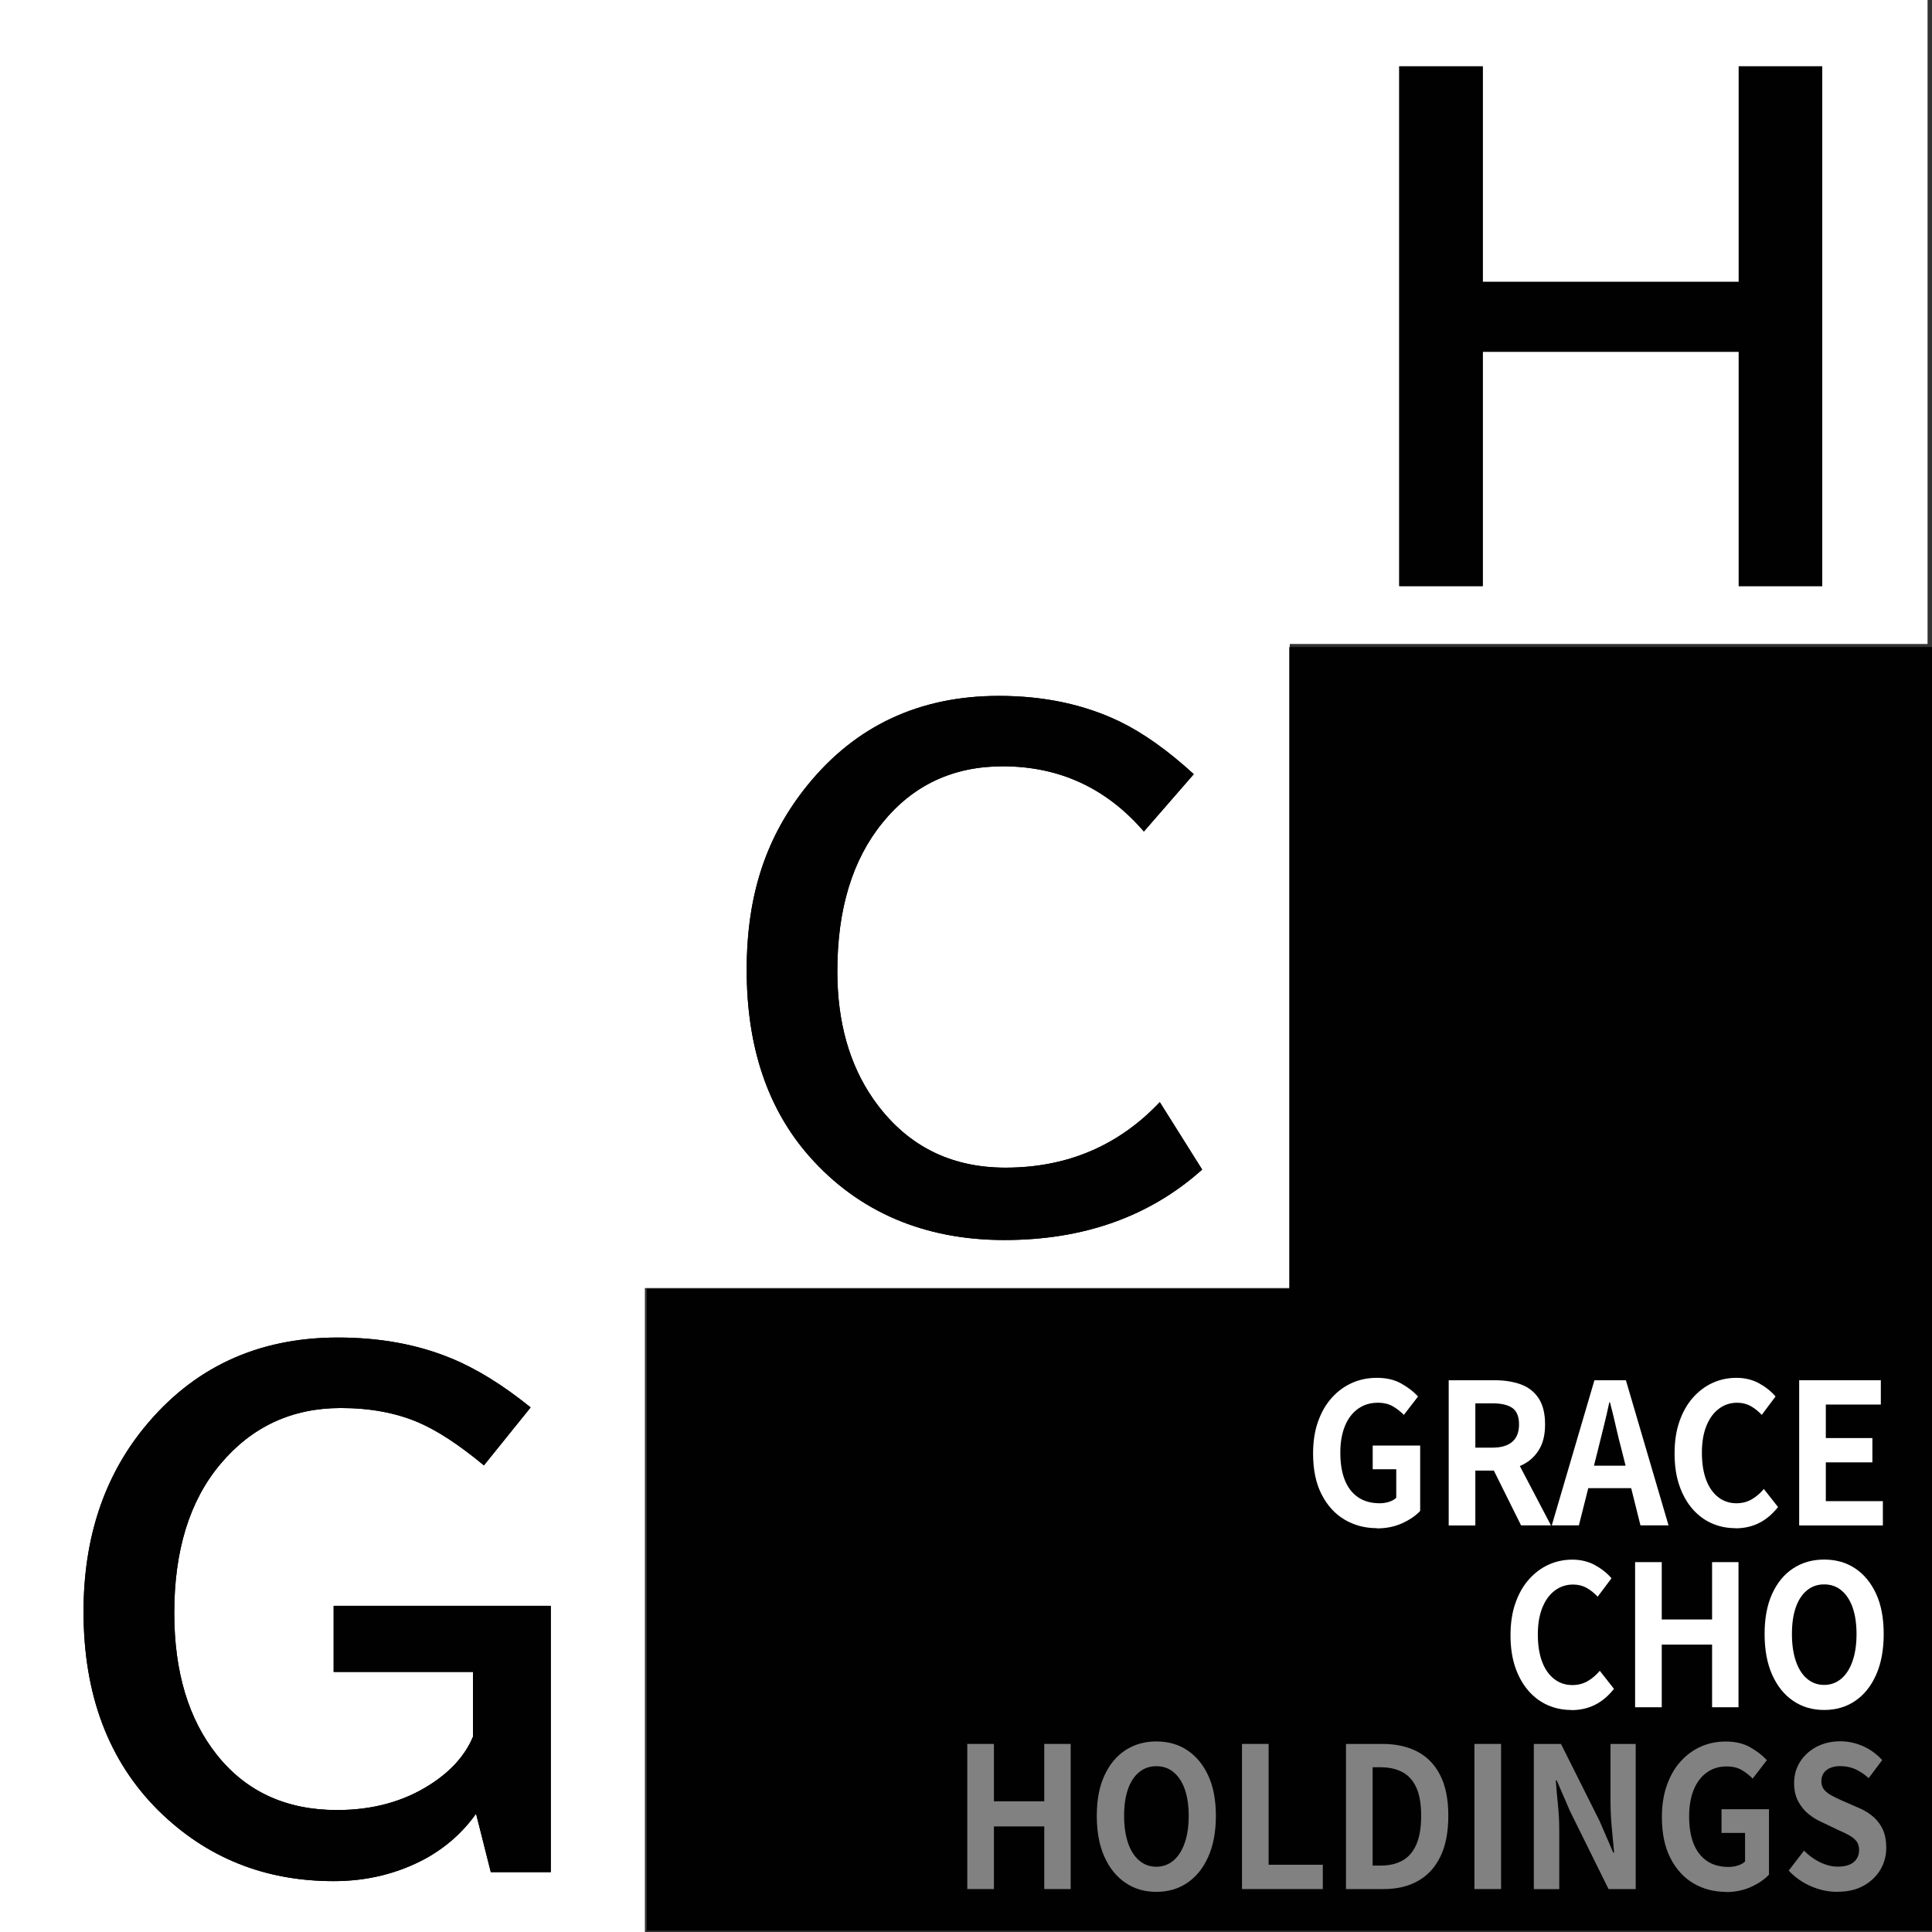 <?xml version="1.0" encoding="UTF-8"?>
<svg id="Layer_1" data-name="Layer 1" xmlns="http://www.w3.org/2000/svg" viewBox="0 0 256 256">
  <rect x="0" y="0" width="256" height="256" fill="#333333" stroke="none"/>
  <defs>
    <style>
      .cls-1 {
        fill: #010101;
      }

      .cls-1, .cls-2, .cls-3 {
        stroke-width: 0px;
      }

      .cls-2 {
        fill: #818181;
      }

      .cls-3 {
        fill: #fff;
      }
    </style>
  </defs>
  <polygon class="cls-3" points="255.41 0 255.41 85.33 170.9 85.33 170.9 170.67 85.45 170.67 85.45 256 0 256 0 0 255.41 0"/>
  <g>
    <polygon class="cls-1" points="256 85.76 256 255.81 85.72 255.81 85.72 170.79 170.86 170.79 170.86 85.76 256 85.76"/>
    <path class="cls-1" d="M185.41,8.79h11.06v28.56h33.92V8.79h11.06v68.87h-11.06v-31.05h-33.92v31.05h-11.06V8.79Z"/>
    <path class="cls-1" d="M65.03,248.05l-1.95-7.72c-1.75,2.46-3.98,4.44-6.69,5.94-3.69,1.99-7.75,2.99-12.18,2.99-9.15,0-16.88-3.11-23.2-9.34-6.62-6.56-9.94-15.35-9.94-26.36,0-9.66,2.66-17.77,7.98-24.33,6.49-8,15.06-12,25.73-12,5.54,0,10.53.91,14.97,2.74,3.38,1.38,6.9,3.56,10.56,6.52l-6.19,7.68c-3.3-2.74-6.22-4.65-8.77-5.73-2.97-1.25-6.36-1.87-10.19-1.87-6.49,0-11.81,2.48-15.96,7.43-4.07,4.84-6.11,11.42-6.11,19.72,0,7.8,1.88,14.07,5.65,18.81,3.88,4.87,9.19,7.31,15.92,7.31,4.71,0,8.81-1.12,12.31-3.36,2.77-1.77,4.67-3.89,5.7-6.35v-8.59h-18.46v-8.76h28.77v35.29h-7.94Z"/>
    <path class="cls-1" d="M159.3,154.97c-6.96,6.23-15.7,9.34-26.23,9.34s-19.3-3.69-25.82-11.08c-5.54-6.28-8.31-14.52-8.31-24.7s2.69-17.85,8.06-24.49c6.4-7.89,14.85-11.83,25.36-11.83,5.99,0,11.32,1.14,16.01,3.4,3.13,1.52,6.4,3.85,9.81,6.97l-6.61,7.6c-4.96-5.76-11.2-8.64-18.71-8.64-6.57,0-11.88,2.49-15.92,7.47-3.99,4.9-5.99,11.46-5.99,19.68,0,6.7,1.58,12.33,4.74,16.9,4.24,6.09,10.09,9.13,17.54,9.13,8.15,0,14.97-2.89,20.45-8.68l5.61,8.93Z"/>
    <g>
      <path class="cls-3" d="M182.45,202.49c-1.59,0-3.02-.38-4.3-1.14-1.28-.76-2.29-1.88-3.04-3.35-.75-1.47-1.12-3.27-1.12-5.4,0-1.59.22-3.01.66-4.24.44-1.24,1.04-2.29,1.82-3.15.78-.87,1.68-1.52,2.69-1.97s2.11-.67,3.29-.67c1.27,0,2.36.26,3.25.77.9.51,1.63,1.08,2.2,1.7l-1.88,2.44c-.45-.45-.93-.83-1.47-1.14-.53-.31-1.2-.47-1.99-.47-.99,0-1.85.26-2.6.79-.75.53-1.33,1.28-1.74,2.27s-.62,2.17-.62,3.56.19,2.6.58,3.59c.39.99.97,1.76,1.75,2.3.78.54,1.74.81,2.89.81.43,0,.84-.06,1.24-.19.4-.13.72-.31.95-.53v-3.79h-3.12v-3.14h6.29v8.67c-.6.64-1.41,1.19-2.41,1.64-1,.45-2.11.67-3.34.67Z"/>
      <path class="cls-3" d="M191.96,202.12v-19.23h6.13c1.26,0,2.38.18,3.38.53,1,.36,1.8.96,2.38,1.82s.88,2.02.88,3.49-.29,2.58-.88,3.49-1.38,1.57-2.38,2c-1,.43-2.13.64-3.38.64h-2.6v7.27h-3.53ZM195.49,191.82h2.29c1.14,0,2.01-.26,2.61-.78.6-.52.89-1.29.89-2.31s-.3-1.76-.89-2.17-1.47-.61-2.61-.61h-2.29v5.86ZM201.55,202.12l-4.1-8.25,2.48-2.39,5.58,10.64h-3.96Z"/>
      <path class="cls-3" d="M205.62,202.12l5.65-19.23h4.17l5.65,19.23h-3.72l-2.5-10.02c-.27-1-.53-2.05-.77-3.13s-.5-2.13-.77-3.15h-.09c-.22,1.04-.46,2.09-.73,3.17-.26,1.07-.52,2.11-.77,3.11l-2.53,10.02h-3.58ZM209.13,197.19v-2.98h8.39v2.98h-8.39Z"/>
      <path class="cls-3" d="M229.94,202.49c-1.11,0-2.15-.21-3.12-.64s-1.82-1.06-2.56-1.91c-.74-.85-1.32-1.89-1.74-3.11-.42-1.23-.63-2.64-.63-4.23s.21-3.01.64-4.24c.43-1.24,1.02-2.29,1.78-3.15s1.63-1.52,2.62-1.97c.99-.45,2.05-.67,3.16-.67s2.13.25,3.02.74c.88.49,1.6,1.07,2.16,1.73l-1.83,2.44c-.45-.48-.93-.87-1.47-1.17s-1.13-.44-1.8-.44c-.89,0-1.69.26-2.4.79-.71.53-1.26,1.28-1.66,2.27s-.6,2.17-.6,3.56.19,2.6.56,3.59.91,1.76,1.6,2.3c.69.54,1.5.81,2.42.81.76,0,1.44-.18,2.04-.53.6-.35,1.12-.81,1.59-1.36l1.88,2.39c-.73.93-1.57,1.64-2.5,2.11s-1.99.71-3.15.71Z"/>
      <path class="cls-3" d="M238.4,202.12v-19.23h10.82v3.22h-7.29v4.44h6.17v3.22h-6.17v5.14h7.56v3.22h-11.09Z"/>
      <path class="cls-3" d="M208.2,226.58c-1.11,0-2.15-.21-3.12-.64s-1.82-1.06-2.56-1.91c-.74-.85-1.32-1.89-1.74-3.11-.42-1.23-.63-2.64-.63-4.23s.21-3.01.64-4.24c.43-1.24,1.02-2.29,1.78-3.15s1.63-1.52,2.62-1.97c.99-.45,2.05-.67,3.16-.67s2.13.25,3.02.74c.88.49,1.6,1.07,2.16,1.73l-1.83,2.44c-.45-.48-.93-.87-1.47-1.17s-1.13-.44-1.8-.44c-.89,0-1.69.26-2.4.79-.71.53-1.26,1.28-1.66,2.27s-.6,2.17-.6,3.56.19,2.6.56,3.59.91,1.76,1.6,2.3c.69.54,1.5.81,2.42.81.76,0,1.44-.18,2.04-.53.6-.35,1.12-.81,1.59-1.36l1.88,2.39c-.73.93-1.57,1.64-2.5,2.11s-1.99.71-3.15.71Z"/>
      <path class="cls-3" d="M216.66,226.22v-19.23h3.53v7.6h6.67v-7.6h3.5v19.23h-3.5v-8.3h-6.67v8.3h-3.53Z"/>
      <path class="cls-3" d="M241.71,226.58c-1.56,0-2.93-.4-4.11-1.21-1.18-.8-2.11-1.96-2.78-3.46-.67-1.5-1-3.3-1-5.4s.33-3.85,1-5.32c.67-1.47,1.59-2.59,2.78-3.37s2.55-1.17,4.11-1.17,2.95.39,4.12,1.18c1.18.79,2.1,1.91,2.77,3.37s1,3.23,1,5.31-.33,3.89-1,5.4c-.67,1.51-1.59,2.66-2.77,3.46-1.18.81-2.55,1.21-4.12,1.21ZM241.71,223.26c.87,0,1.63-.28,2.28-.83s1.14-1.34,1.49-2.35c.35-1.01.52-2.2.52-3.57s-.18-2.54-.52-3.52c-.35-.98-.85-1.73-1.49-2.26s-1.4-.79-2.28-.79-1.63.26-2.28.79c-.64.53-1.14,1.28-1.48,2.26-.34.98-.51,2.15-.51,3.52s.17,2.56.51,3.57c.34,1.01.83,1.8,1.48,2.35.64.55,1.4.83,2.28.83Z"/>
      <path class="cls-2" d="M128.17,250.31v-19.23h3.53v7.6h6.67v-7.6h3.5v19.23h-3.5v-8.3h-6.67v8.3h-3.53Z"/>
      <path class="cls-2" d="M153.22,250.68c-1.56,0-2.93-.4-4.11-1.21-1.18-.8-2.11-1.96-2.78-3.46-.67-1.5-1-3.3-1-5.4s.33-3.85,1-5.32c.67-1.47,1.59-2.59,2.78-3.37s2.55-1.17,4.11-1.17,2.95.39,4.12,1.18c1.18.79,2.1,1.91,2.77,3.37s1,3.23,1,5.31-.33,3.89-1,5.4c-.67,1.51-1.59,2.66-2.77,3.46-1.18.81-2.55,1.21-4.12,1.21ZM153.22,247.35c.87,0,1.63-.28,2.28-.83s1.14-1.34,1.49-2.35c.35-1.01.52-2.2.52-3.57s-.18-2.54-.52-3.52c-.35-.98-.85-1.73-1.49-2.26s-1.4-.79-2.28-.79-1.63.26-2.28.79c-.64.53-1.14,1.28-1.48,2.26-.34.98-.51,2.15-.51,3.52s.17,2.56.51,3.57c.34,1.01.83,1.8,1.48,2.35.64.55,1.4.83,2.28.83Z"/>
      <path class="cls-2" d="M164.57,250.31v-19.23h3.53v16.01h7.18v3.22h-10.7Z"/>
      <path class="cls-2" d="M178.35,250.31v-19.23h4.84c1.81,0,3.36.35,4.66,1.04s2.3,1.74,3,3.14c.71,1.4,1.06,3.18,1.06,5.34s-.35,3.96-1.05,5.4c-.7,1.44-1.68,2.51-2.96,3.23-1.27.72-2.78,1.08-4.53,1.08h-5.03ZM181.88,247.2h1.07c1.11,0,2.07-.22,2.87-.66.8-.44,1.42-1.15,1.85-2.13.43-.98.64-2.24.64-3.8s-.21-2.81-.64-3.75c-.43-.94-1.05-1.63-1.85-2.05-.8-.42-1.76-.64-2.87-.64h-1.07v13.03Z"/>
      <path class="cls-2" d="M195.37,250.31v-19.23h3.53v19.23h-3.53Z"/>
      <path class="cls-2" d="M203.24,250.31v-19.23h3.6l5.13,10.25,1.79,4.15h.12c-.1-1-.2-2.1-.31-3.3-.11-1.19-.17-2.33-.17-3.42v-7.68h3.34v19.23h-3.6l-5.08-10.27-1.79-4.13h-.12c.08,1.04.17,2.14.29,3.3s.17,2.29.17,3.4v7.71h-3.36Z"/>
      <path class="cls-2" d="M228.67,250.68c-1.59,0-3.02-.38-4.3-1.14-1.28-.76-2.29-1.88-3.04-3.35-.75-1.47-1.12-3.27-1.12-5.4,0-1.59.22-3.01.66-4.24.44-1.24,1.04-2.29,1.82-3.15.78-.87,1.68-1.52,2.69-1.97s2.11-.67,3.29-.67c1.27,0,2.36.26,3.25.77.9.51,1.63,1.08,2.2,1.7l-1.88,2.44c-.45-.45-.93-.83-1.47-1.14-.53-.31-1.2-.47-1.99-.47-.99,0-1.85.26-2.6.79-.75.53-1.33,1.28-1.74,2.27s-.62,2.17-.62,3.56.19,2.6.58,3.59c.39.99.97,1.76,1.75,2.3.78.54,1.74.81,2.89.81.43,0,.84-.06,1.24-.19.4-.13.72-.31.95-.53v-3.79h-3.12v-3.14h6.29v8.67c-.6.64-1.41,1.19-2.41,1.64-1,.45-2.11.67-3.34.67Z"/>
      <path class="cls-2" d="M243.45,250.68c-1.18,0-2.33-.24-3.46-.73-1.13-.48-2.12-1.18-2.98-2.08l2.03-2.65c.62.64,1.33,1.15,2.13,1.54.8.39,1.59.58,2.35.58.92,0,1.62-.2,2.1-.6.48-.4.72-.93.72-1.61,0-.48-.12-.87-.35-1.16s-.54-.54-.94-.77c-.4-.22-.86-.45-1.38-.67l-2.34-1.12c-.59-.26-1.16-.61-1.7-1.05-.55-.44-1-1-1.36-1.67-.36-.68-.54-1.48-.54-2.41,0-1.06.26-2,.79-2.83.52-.83,1.25-1.49,2.17-1.98.92-.49,1.97-.74,3.15-.74,1.05,0,2.06.22,3.03.65.97.43,1.81,1.05,2.53,1.84l-1.79,2.39c-.56-.5-1.14-.89-1.74-1.17-.6-.28-1.28-.42-2.03-.42s-1.37.18-1.82.53c-.45.35-.68.85-.68,1.49,0,.45.13.82.38,1.12.25.29.59.55,1,.77s.87.44,1.36.66l2.31,1.01c.72.31,1.34.7,1.87,1.17.53.47.95,1.03,1.24,1.69.29.66.44,1.45.44,2.39,0,1.04-.26,2-.77,2.88-.52.88-1.26,1.59-2.22,2.13-.96.54-2.13.81-3.49.81Z"/>
    </g>
  </g>
  <g>
    <polygon class="cls-1" points="256 85.76 256 255.81 85.72 255.81 85.72 170.79 170.86 170.79 170.86 85.76 256 85.76"/>
    <path class="cls-1" d="M185.41,8.79h11.06v28.56h33.92V8.79h11.06v68.87h-11.06v-31.05h-33.92v31.05h-11.06V8.79Z"/>
    <path class="cls-1" d="M65.03,248.05l-1.95-7.72c-1.75,2.46-3.98,4.44-6.69,5.94-3.69,1.99-7.75,2.99-12.18,2.99-9.15,0-16.88-3.11-23.2-9.34-6.62-6.56-9.94-15.35-9.94-26.36,0-9.66,2.66-17.77,7.98-24.33,6.49-8,15.06-12,25.73-12,5.54,0,10.53.91,14.97,2.74,3.38,1.38,6.9,3.56,10.56,6.52l-6.19,7.68c-3.3-2.74-6.22-4.65-8.77-5.73-2.97-1.25-6.36-1.87-10.19-1.87-6.49,0-11.81,2.48-15.96,7.43-4.07,4.84-6.11,11.42-6.11,19.72,0,7.8,1.88,14.07,5.65,18.81,3.88,4.87,9.19,7.31,15.92,7.31,4.71,0,8.81-1.12,12.31-3.36,2.77-1.77,4.67-3.89,5.7-6.35v-8.59h-18.46v-8.76h28.77v35.29h-7.94Z"/>
    <path class="cls-1" d="M159.3,154.97c-6.96,6.23-15.7,9.34-26.23,9.34s-19.3-3.69-25.82-11.08c-5.54-6.28-8.31-14.52-8.31-24.7s2.69-17.85,8.06-24.49c6.4-7.89,14.85-11.83,25.36-11.83,5.99,0,11.32,1.14,16.01,3.4,3.13,1.52,6.4,3.85,9.81,6.97l-6.61,7.6c-4.96-5.76-11.2-8.64-18.71-8.64-6.57,0-11.88,2.49-15.92,7.47-3.99,4.9-5.99,11.46-5.99,19.68,0,6.7,1.58,12.33,4.74,16.9,4.24,6.09,10.09,9.13,17.54,9.13,8.15,0,14.97-2.89,20.45-8.68l5.61,8.93Z"/>
    <g>
      <path class="cls-3" d="M182.45,202.49c-1.59,0-3.02-.38-4.3-1.14-1.28-.76-2.29-1.88-3.04-3.35-.75-1.47-1.12-3.27-1.12-5.4,0-1.59.22-3.01.66-4.24.44-1.24,1.04-2.29,1.82-3.15.78-.87,1.68-1.52,2.69-1.97s2.11-.67,3.29-.67c1.27,0,2.36.26,3.25.77.9.51,1.63,1.08,2.2,1.7l-1.88,2.44c-.45-.45-.93-.83-1.47-1.14-.53-.31-1.2-.47-1.99-.47-.99,0-1.85.26-2.6.79-.75.53-1.33,1.28-1.74,2.27s-.62,2.17-.62,3.56.19,2.6.58,3.59c.39.99.97,1.76,1.75,2.3.78.54,1.74.81,2.89.81.43,0,.84-.06,1.24-.19.4-.13.72-.31.95-.53v-3.79h-3.12v-3.14h6.29v8.67c-.6.64-1.41,1.19-2.41,1.64-1,.45-2.11.67-3.34.67Z"/>
      <path class="cls-3" d="M191.96,202.12v-19.23h6.13c1.26,0,2.38.18,3.38.53,1,.36,1.8.96,2.38,1.82s.88,2.02.88,3.49-.29,2.58-.88,3.49-1.38,1.57-2.38,2c-1,.43-2.13.64-3.38.64h-2.6v7.27h-3.53ZM195.49,191.82h2.29c1.14,0,2.01-.26,2.61-.78.6-.52.89-1.29.89-2.31s-.3-1.76-.89-2.17-1.47-.61-2.61-.61h-2.29v5.86ZM201.55,202.12l-4.1-8.25,2.48-2.39,5.58,10.64h-3.96Z"/>
      <path class="cls-3" d="M205.62,202.12l5.65-19.23h4.17l5.65,19.23h-3.72l-2.5-10.02c-.27-1-.53-2.05-.77-3.13s-.5-2.13-.77-3.15h-.09c-.22,1.04-.46,2.09-.73,3.17-.26,1.07-.52,2.11-.77,3.11l-2.53,10.02h-3.58ZM209.13,197.19v-2.98h8.39v2.98h-8.39Z"/>
      <path class="cls-3" d="M229.94,202.49c-1.11,0-2.15-.21-3.12-.64s-1.82-1.06-2.56-1.91c-.74-.85-1.32-1.89-1.74-3.11-.42-1.23-.63-2.64-.63-4.23s.21-3.01.64-4.24c.43-1.24,1.02-2.29,1.78-3.15s1.63-1.52,2.62-1.97c.99-.45,2.05-.67,3.16-.67s2.13.25,3.02.74c.88.49,1.6,1.07,2.16,1.73l-1.83,2.44c-.45-.48-.93-.87-1.47-1.17s-1.13-.44-1.8-.44c-.89,0-1.69.26-2.4.79-.71.53-1.26,1.28-1.66,2.27s-.6,2.17-.6,3.56.19,2.6.56,3.59.91,1.76,1.6,2.3c.69.54,1.5.81,2.42.81.76,0,1.44-.18,2.04-.53.6-.35,1.12-.81,1.59-1.36l1.88,2.39c-.73.93-1.57,1.64-2.5,2.11s-1.99.71-3.15.71Z"/>
      <path class="cls-3" d="M238.4,202.12v-19.23h10.82v3.22h-7.29v4.44h6.17v3.22h-6.17v5.14h7.56v3.22h-11.09Z"/>
      <path class="cls-3" d="M208.2,226.58c-1.11,0-2.15-.21-3.12-.64s-1.82-1.06-2.56-1.91c-.74-.85-1.32-1.89-1.74-3.11-.42-1.23-.63-2.64-.63-4.23s.21-3.01.64-4.24c.43-1.24,1.02-2.29,1.78-3.15s1.63-1.52,2.62-1.97c.99-.45,2.05-.67,3.16-.67s2.13.25,3.02.74c.88.49,1.6,1.07,2.16,1.73l-1.83,2.44c-.45-.48-.93-.87-1.47-1.17s-1.13-.44-1.8-.44c-.89,0-1.69.26-2.4.79-.71.53-1.26,1.28-1.66,2.27s-.6,2.17-.6,3.56.19,2.6.56,3.59.91,1.76,1.6,2.3c.69.54,1.5.81,2.42.81.76,0,1.44-.18,2.04-.53.6-.35,1.12-.81,1.59-1.36l1.88,2.39c-.73.93-1.57,1.64-2.5,2.11s-1.99.71-3.15.71Z"/>
      <path class="cls-3" d="M216.66,226.22v-19.23h3.53v7.6h6.67v-7.6h3.5v19.23h-3.5v-8.3h-6.67v8.3h-3.53Z"/>
      <path class="cls-3" d="M241.71,226.58c-1.56,0-2.93-.4-4.11-1.21-1.18-.8-2.11-1.96-2.78-3.46-.67-1.5-1-3.3-1-5.4s.33-3.85,1-5.32c.67-1.47,1.59-2.59,2.78-3.37s2.55-1.17,4.11-1.17,2.95.39,4.12,1.18c1.18.79,2.1,1.91,2.77,3.37s1,3.23,1,5.31-.33,3.89-1,5.4c-.67,1.51-1.59,2.66-2.77,3.46-1.18.81-2.55,1.21-4.12,1.21ZM241.71,223.26c.87,0,1.63-.28,2.28-.83s1.14-1.34,1.49-2.35c.35-1.01.52-2.2.52-3.57s-.18-2.54-.52-3.52c-.35-.98-.85-1.73-1.49-2.26s-1.4-.79-2.28-.79-1.63.26-2.28.79c-.64.53-1.14,1.28-1.48,2.26-.34.98-.51,2.15-.51,3.52s.17,2.56.51,3.57c.34,1.01.83,1.8,1.48,2.35.64.55,1.4.83,2.28.83Z"/>
      <path class="cls-2" d="M128.17,250.31v-19.23h3.53v7.6h6.67v-7.6h3.5v19.23h-3.5v-8.3h-6.67v8.3h-3.53Z"/>
      <path class="cls-2" d="M153.22,250.68c-1.56,0-2.93-.4-4.11-1.21-1.18-.8-2.11-1.96-2.78-3.46-.67-1.5-1-3.3-1-5.4s.33-3.85,1-5.32c.67-1.47,1.59-2.59,2.78-3.37s2.55-1.17,4.11-1.17,2.95.39,4.12,1.18c1.18.79,2.1,1.91,2.77,3.37s1,3.23,1,5.31-.33,3.89-1,5.4c-.67,1.51-1.59,2.66-2.77,3.46-1.18.81-2.55,1.21-4.12,1.21ZM153.22,247.35c.87,0,1.63-.28,2.28-.83s1.14-1.34,1.49-2.35c.35-1.01.52-2.2.52-3.57s-.18-2.54-.52-3.52c-.35-.98-.85-1.73-1.49-2.26s-1.4-.79-2.28-.79-1.63.26-2.28.79c-.64.53-1.14,1.28-1.48,2.26-.34.98-.51,2.15-.51,3.52s.17,2.56.51,3.57c.34,1.01.83,1.8,1.48,2.35.64.55,1.4.83,2.28.83Z"/>
      <path class="cls-2" d="M164.57,250.31v-19.23h3.53v16.01h7.18v3.22h-10.7Z"/>
      <path class="cls-2" d="M178.35,250.31v-19.23h4.84c1.81,0,3.36.35,4.66,1.04s2.3,1.74,3,3.14c.71,1.4,1.06,3.18,1.06,5.34s-.35,3.96-1.05,5.4c-.7,1.44-1.68,2.51-2.96,3.23-1.27.72-2.78,1.08-4.53,1.08h-5.03ZM181.88,247.2h1.07c1.11,0,2.07-.22,2.87-.66.8-.44,1.42-1.15,1.85-2.13.43-.98.64-2.24.64-3.8s-.21-2.81-.64-3.75c-.43-.94-1.05-1.63-1.85-2.05-.8-.42-1.76-.64-2.87-.64h-1.07v13.03Z"/>
      <path class="cls-2" d="M195.37,250.31v-19.23h3.53v19.23h-3.53Z"/>
      <path class="cls-2" d="M203.24,250.31v-19.23h3.6l5.13,10.25,1.79,4.15h.12c-.1-1-.2-2.1-.31-3.3-.11-1.19-.17-2.33-.17-3.42v-7.68h3.34v19.23h-3.6l-5.08-10.27-1.79-4.13h-.12c.08,1.04.17,2.14.29,3.3s.17,2.29.17,3.4v7.71h-3.36Z"/>
      <path class="cls-2" d="M228.67,250.68c-1.59,0-3.02-.38-4.3-1.14-1.28-.76-2.29-1.88-3.04-3.35-.75-1.47-1.12-3.27-1.12-5.4,0-1.59.22-3.01.66-4.24.44-1.24,1.04-2.29,1.82-3.15.78-.87,1.68-1.52,2.69-1.97s2.11-.67,3.29-.67c1.27,0,2.36.26,3.25.77.9.51,1.63,1.08,2.2,1.7l-1.88,2.44c-.45-.45-.93-.83-1.47-1.14-.53-.31-1.2-.47-1.99-.47-.99,0-1.85.26-2.6.79-.75.53-1.33,1.28-1.74,2.27s-.62,2.17-.62,3.56.19,2.6.58,3.59c.39.99.97,1.76,1.75,2.3.78.54,1.74.81,2.89.81.43,0,.84-.06,1.24-.19.4-.13.72-.31.95-.53v-3.79h-3.12v-3.14h6.29v8.67c-.6.64-1.41,1.19-2.41,1.64-1,.45-2.11.67-3.34.67Z"/>
      <path class="cls-2" d="M243.45,250.68c-1.18,0-2.33-.24-3.46-.73-1.13-.48-2.12-1.18-2.98-2.08l2.03-2.65c.62.64,1.33,1.15,2.13,1.54.8.39,1.59.58,2.35.58.92,0,1.62-.2,2.1-.6.48-.4.72-.93.72-1.61,0-.48-.12-.87-.35-1.16s-.54-.54-.94-.77c-.4-.22-.86-.45-1.38-.67l-2.34-1.12c-.59-.26-1.16-.61-1.7-1.05-.55-.44-1-1-1.36-1.67-.36-.68-.54-1.48-.54-2.41,0-1.06.26-2,.79-2.83.52-.83,1.25-1.49,2.17-1.98.92-.49,1.97-.74,3.15-.74,1.05,0,2.06.22,3.03.65.97.43,1.81,1.05,2.53,1.84l-1.79,2.39c-.56-.5-1.14-.89-1.74-1.17-.6-.28-1.28-.42-2.03-.42s-1.37.18-1.82.53c-.45.35-.68.85-.68,1.49,0,.45.13.82.38,1.12.25.29.59.55,1,.77s.87.44,1.36.66l2.31,1.01c.72.31,1.34.7,1.87,1.17.53.47.95,1.03,1.24,1.69.29.66.44,1.45.44,2.39,0,1.04-.26,2-.77,2.88-.52.88-1.26,1.59-2.22,2.13-.96.54-2.13.81-3.49.81Z"/>
    </g>
  </g>
</svg>
